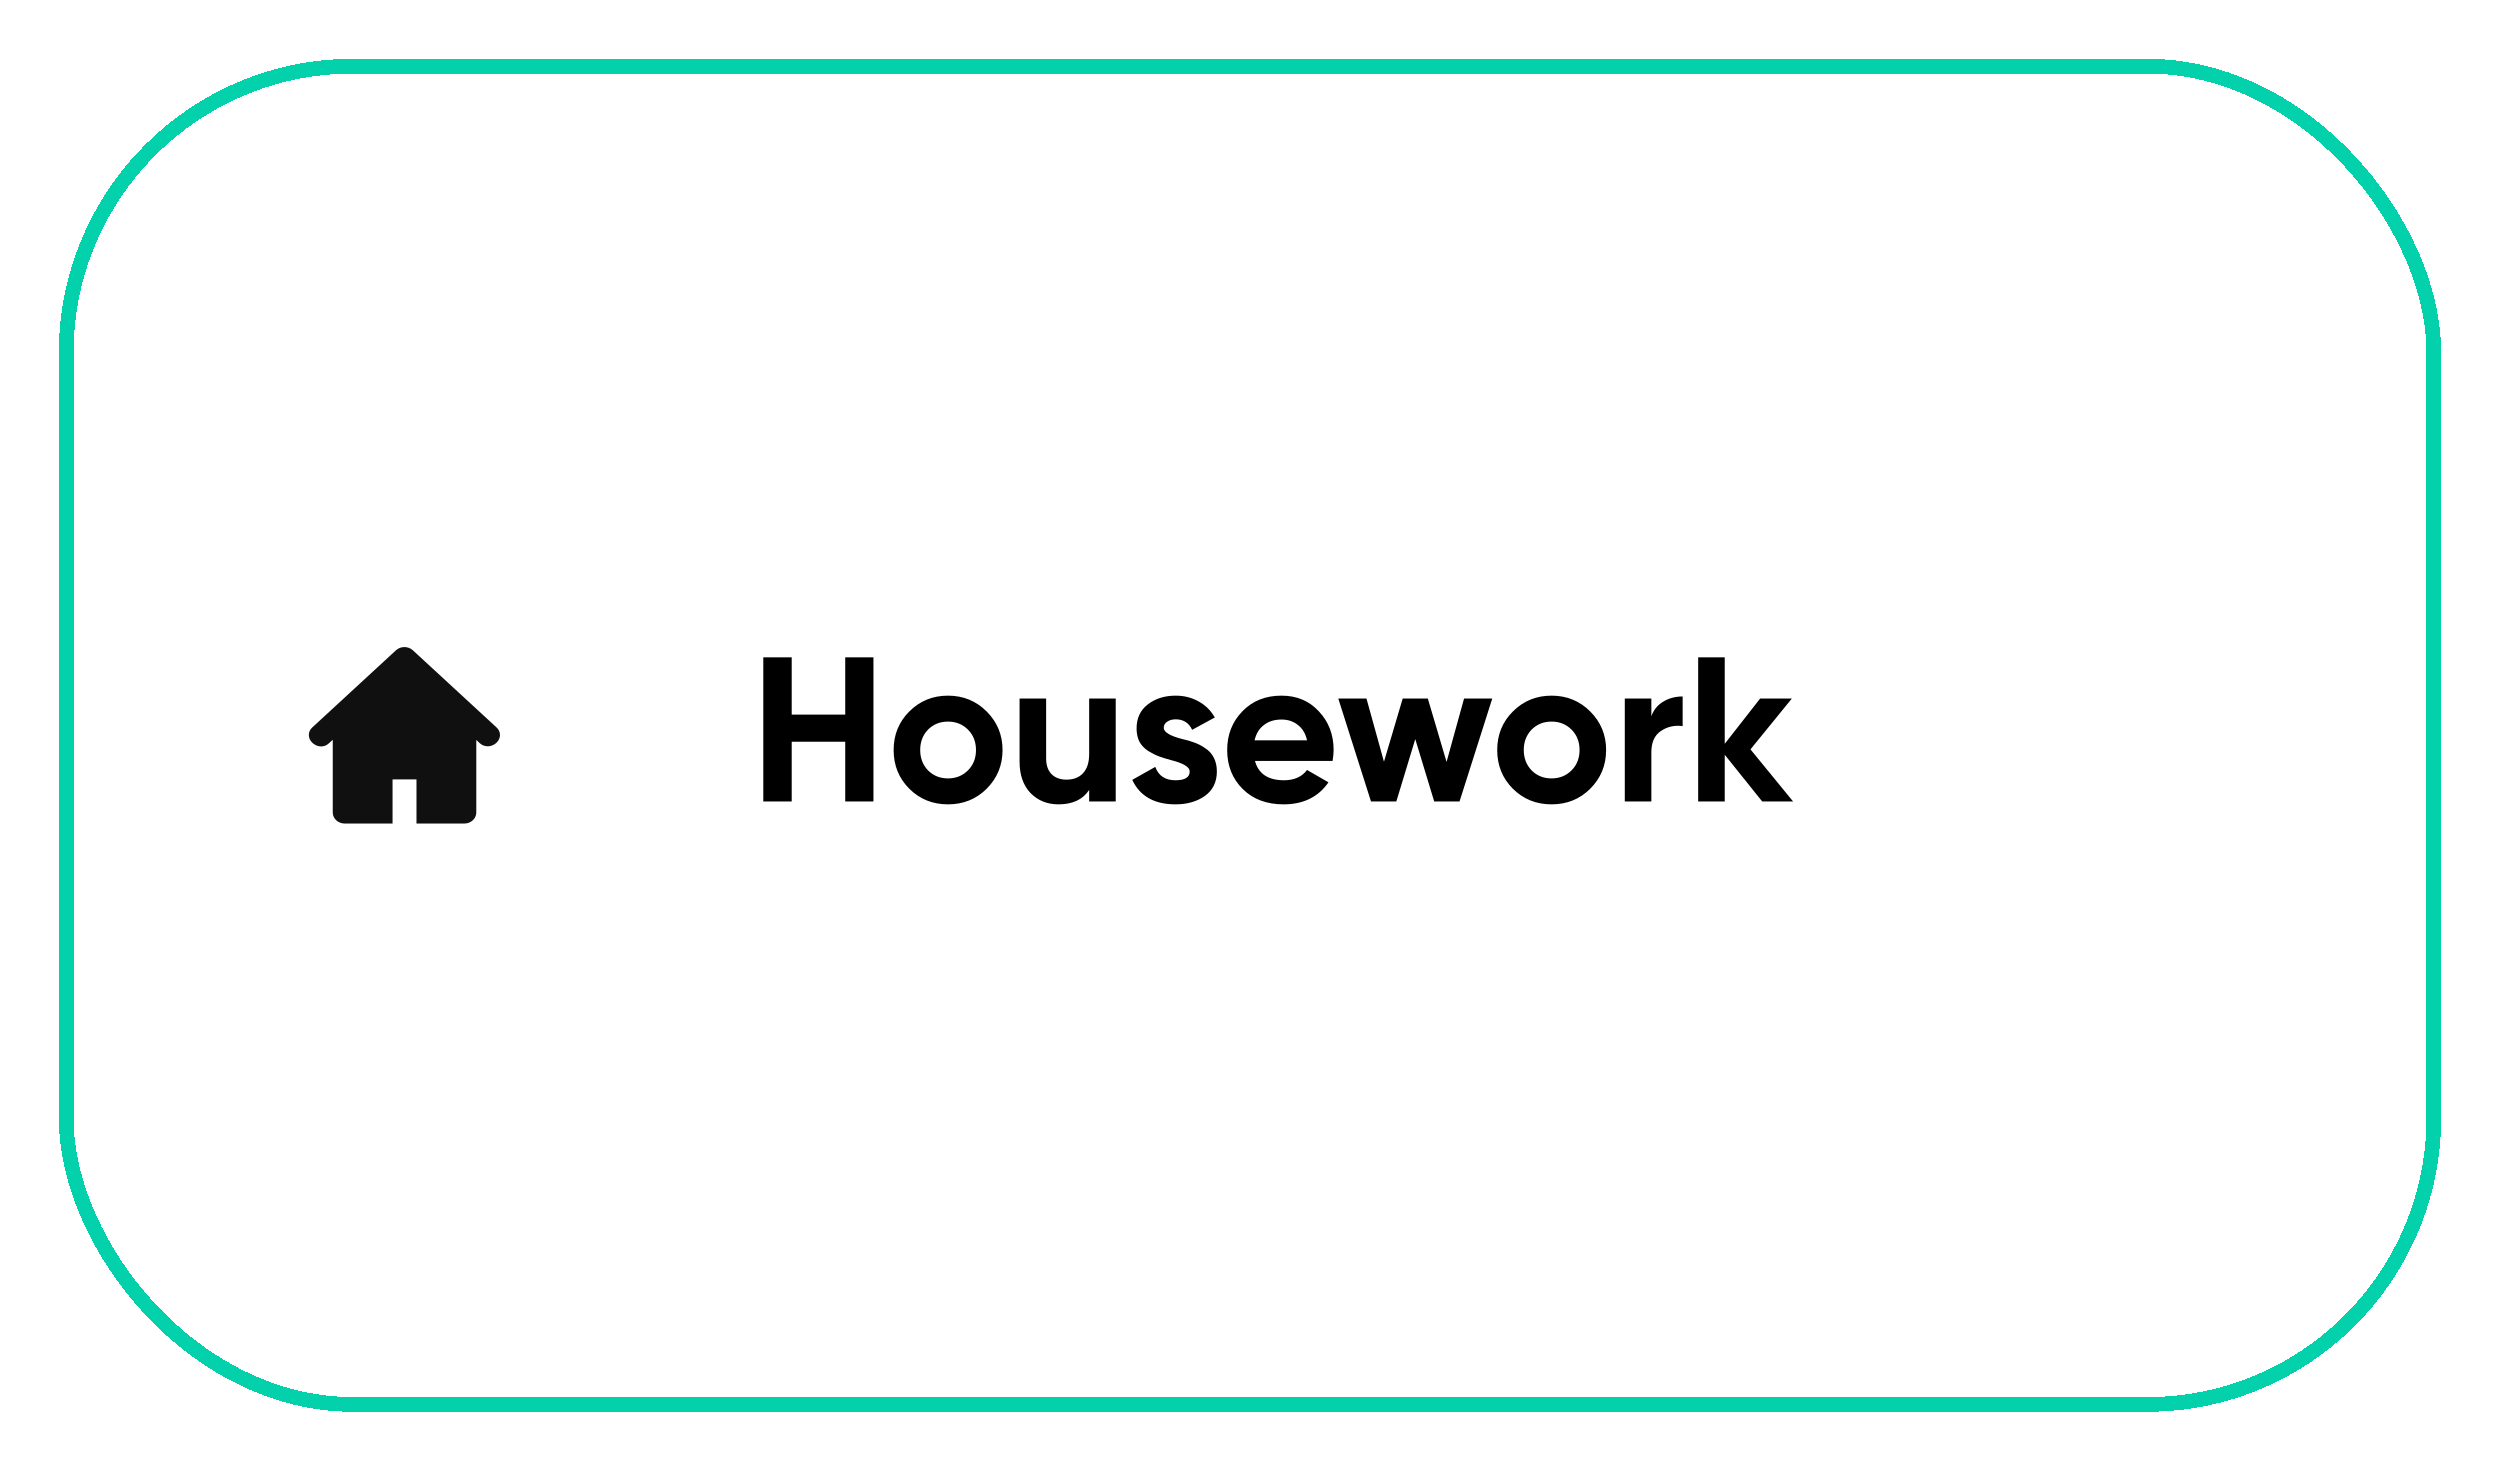 <svg width="170" height="100" viewBox="0 0 170 100" fill="none" xmlns="http://www.w3.org/2000/svg">
<g filter="url(#filter0_d_190_3624)">
<rect x="4.5" y="0.5" width="161" height="91" rx="19.5" stroke="#02D1AC" shape-rendering="crispEdges"/>
<path d="M33.769 45.47L28.075 40.22C27.916 40.073 27.708 40 27.5 40C27.292 40 27.084 40.073 26.925 40.22L21.23 45.47C20.913 45.763 20.929 46.223 21.246 46.516C21.565 46.81 22.03 46.853 22.349 46.559L22.627 46.303V51.25C22.627 51.665 22.991 52 23.44 52H26.694V49H28.321V52H31.575C32.025 52 32.388 51.665 32.388 51.25V46.318L32.631 46.542C32.949 46.835 33.434 46.809 33.753 46.515C34.071 46.223 34.088 45.763 33.769 45.47Z" fill="#101010"/>
<path d="M57.476 44.592V40.7H59.394V50.5H57.476V46.44H53.836V50.5H51.904V40.7H53.836V44.592H57.476ZM67.095 49.632C66.385 50.341 65.508 50.696 64.463 50.696C63.417 50.696 62.54 50.341 61.831 49.632C61.121 48.923 60.767 48.045 60.767 47C60.767 45.964 61.121 45.091 61.831 44.382C62.549 43.663 63.427 43.304 64.463 43.304C65.499 43.304 66.376 43.663 67.095 44.382C67.813 45.101 68.173 45.973 68.173 47C68.173 48.036 67.813 48.913 67.095 49.632ZM63.105 48.386C63.469 48.75 63.921 48.932 64.463 48.932C65.004 48.932 65.457 48.75 65.821 48.386C66.185 48.022 66.367 47.56 66.367 47C66.367 46.44 66.185 45.978 65.821 45.614C65.457 45.25 65.004 45.068 64.463 45.068C63.921 45.068 63.469 45.25 63.105 45.614C62.75 45.987 62.573 46.449 62.573 47C62.573 47.551 62.75 48.013 63.105 48.386ZM74.063 47.28V43.5H75.869V50.5H74.063V49.716C73.634 50.369 72.939 50.696 71.977 50.696C71.212 50.696 70.577 50.439 70.073 49.926C69.579 49.403 69.331 48.694 69.331 47.798V43.5H71.137V47.574C71.137 48.031 71.258 48.386 71.501 48.638C71.753 48.89 72.094 49.016 72.523 49.016C72.999 49.016 73.373 48.871 73.643 48.582C73.923 48.283 74.063 47.849 74.063 47.28ZM79.135 45.488C79.135 45.787 79.559 46.043 80.409 46.258C80.707 46.323 80.978 46.403 81.221 46.496C81.463 46.58 81.706 46.706 81.949 46.874C82.201 47.033 82.397 47.247 82.537 47.518C82.677 47.789 82.747 48.101 82.747 48.456C82.747 49.175 82.476 49.73 81.935 50.122C81.393 50.505 80.726 50.696 79.933 50.696C78.495 50.696 77.515 50.141 76.993 49.03L78.561 48.148C78.775 48.755 79.233 49.058 79.933 49.058C80.577 49.058 80.899 48.857 80.899 48.456C80.899 48.157 80.474 47.901 79.625 47.686C79.307 47.602 79.037 47.518 78.813 47.434C78.589 47.35 78.346 47.229 78.085 47.07C77.823 46.902 77.623 46.692 77.483 46.44C77.352 46.179 77.287 45.875 77.287 45.53C77.287 44.839 77.539 44.298 78.043 43.906C78.556 43.505 79.191 43.304 79.947 43.304C80.516 43.304 81.034 43.435 81.501 43.696C81.967 43.948 82.336 44.312 82.607 44.788L81.067 45.628C80.843 45.152 80.469 44.914 79.947 44.914C79.713 44.914 79.517 44.97 79.359 45.082C79.209 45.185 79.135 45.32 79.135 45.488ZM90.616 47.742H85.338C85.572 48.619 86.23 49.058 87.312 49.058C88.003 49.058 88.526 48.825 88.88 48.358L90.336 49.198C89.646 50.197 88.628 50.696 87.284 50.696C86.127 50.696 85.198 50.346 84.498 49.646C83.798 48.946 83.448 48.064 83.448 47C83.448 45.955 83.794 45.077 84.484 44.368C85.166 43.659 86.052 43.304 87.144 43.304C88.18 43.304 89.025 43.659 89.678 44.368C90.35 45.077 90.686 45.955 90.686 47C90.686 47.196 90.663 47.443 90.616 47.742ZM85.31 46.342H88.88C88.778 45.885 88.568 45.535 88.25 45.292C87.942 45.049 87.574 44.928 87.144 44.928C86.659 44.928 86.258 45.054 85.94 45.306C85.623 45.549 85.413 45.894 85.31 46.342ZM98.366 47.812L99.556 43.5H101.474L99.248 50.5H97.526L96.238 46.258L94.95 50.5H93.228L91.002 43.5H92.92L94.11 47.798L95.384 43.5H97.092L98.366 47.812ZM108.138 49.632C107.428 50.341 106.551 50.696 105.506 50.696C104.46 50.696 103.583 50.341 102.874 49.632C102.164 48.923 101.81 48.045 101.81 47C101.81 45.964 102.164 45.091 102.874 44.382C103.592 43.663 104.47 43.304 105.506 43.304C106.542 43.304 107.419 43.663 108.138 44.382C108.856 45.101 109.216 45.973 109.216 47C109.216 48.036 108.856 48.913 108.138 49.632ZM104.148 48.386C104.512 48.75 104.964 48.932 105.506 48.932C106.047 48.932 106.5 48.75 106.864 48.386C107.228 48.022 107.41 47.56 107.41 47C107.41 46.44 107.228 45.978 106.864 45.614C106.5 45.25 106.047 45.068 105.506 45.068C104.964 45.068 104.512 45.25 104.148 45.614C103.793 45.987 103.616 46.449 103.616 47C103.616 47.551 103.793 48.013 104.148 48.386ZM112.292 43.5V44.704C112.451 44.265 112.721 43.934 113.104 43.71C113.487 43.477 113.925 43.36 114.42 43.36V45.376C113.869 45.301 113.375 45.413 112.936 45.712C112.507 46.001 112.292 46.482 112.292 47.154V50.5H110.486V43.5H112.292ZM119.032 46.958L121.93 50.5H119.83L117.282 47.322V50.5H115.476V40.7H117.282V46.58L119.69 43.5H121.846L119.032 46.958Z" fill="black"/>
</g>
<defs>
<filter id="filter0_d_190_3624" x="0" y="0" width="170" height="100" filterUnits="userSpaceOnUse" color-interpolation-filters="sRGB">
<feFlood flood-opacity="0" result="BackgroundImageFix"/>
<feColorMatrix in="SourceAlpha" type="matrix" values="0 0 0 0 0 0 0 0 0 0 0 0 0 0 0 0 0 0 127 0" result="hardAlpha"/>
<feOffset dy="4"/>
<feGaussianBlur stdDeviation="2"/>
<feComposite in2="hardAlpha" operator="out"/>
<feColorMatrix type="matrix" values="0 0 0 0 0 0 0 0 0 0 0 0 0 0 0 0 0 0 0.25 0"/>
<feBlend mode="normal" in2="BackgroundImageFix" result="effect1_dropShadow_190_3624"/>
<feBlend mode="normal" in="SourceGraphic" in2="effect1_dropShadow_190_3624" result="shape"/>
</filter>
</defs>
</svg>
